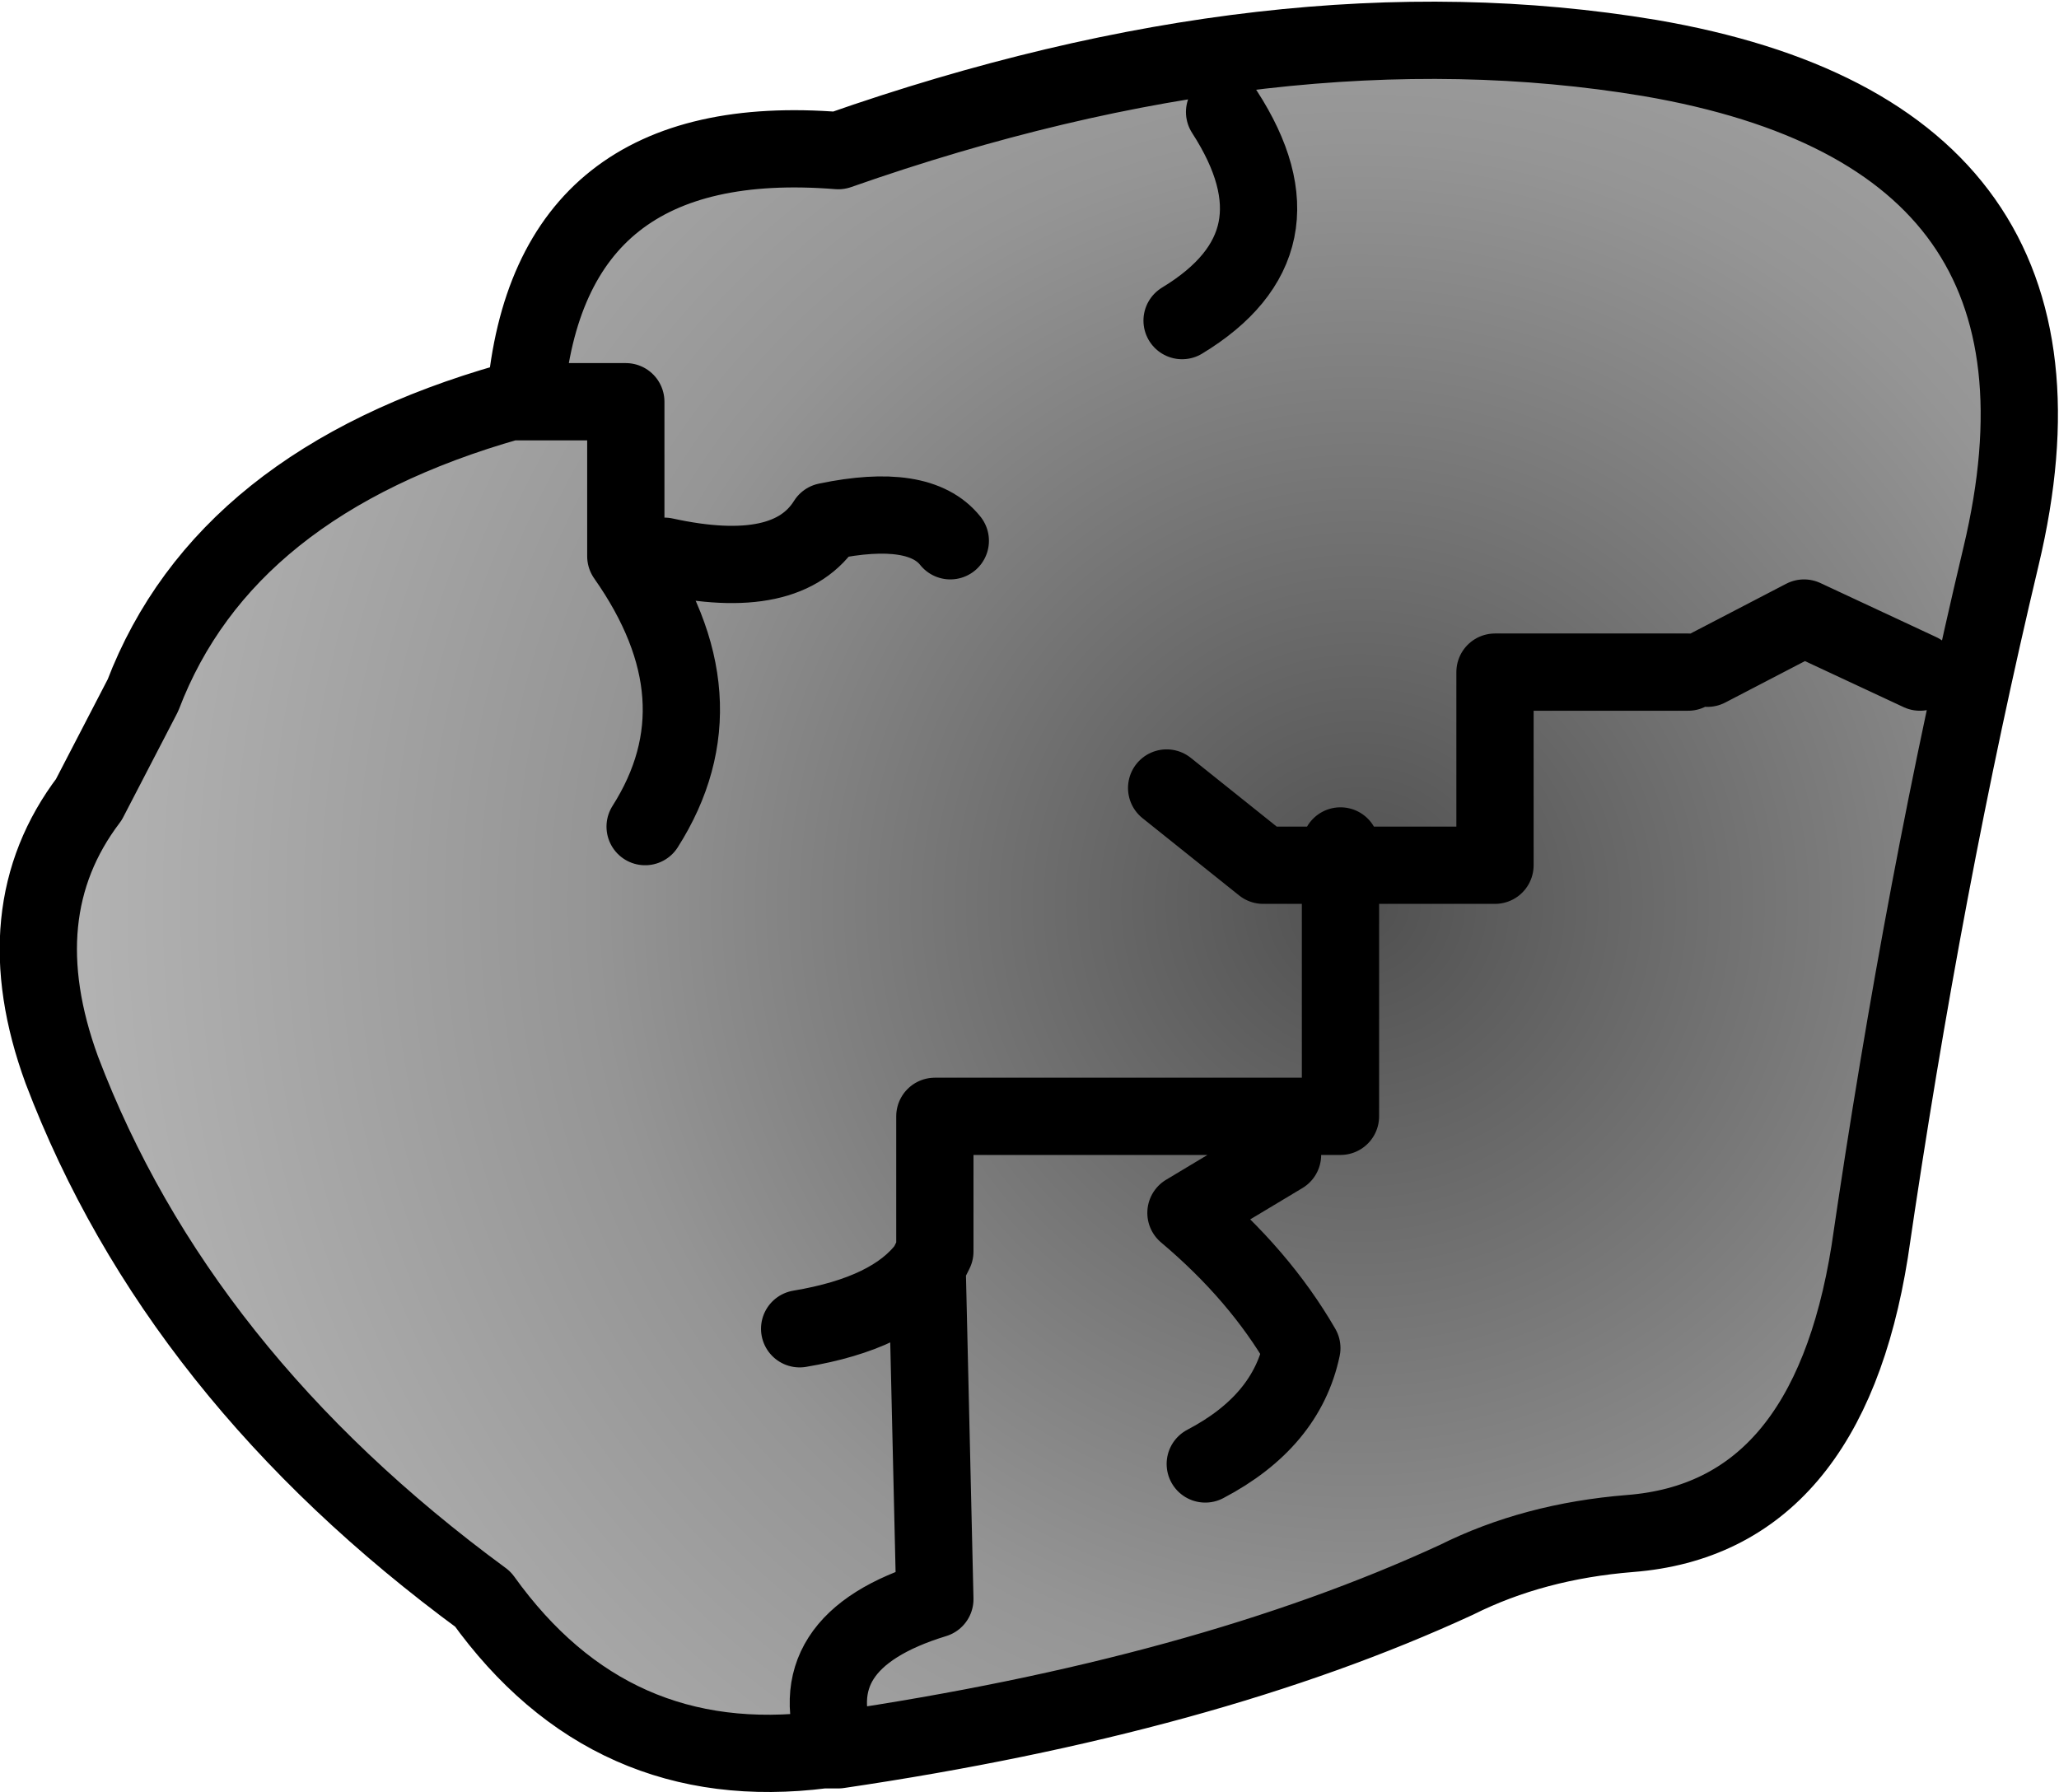 <?xml version="1.0" encoding="UTF-8" standalone="no"?>
<svg xmlns:xlink="http://www.w3.org/1999/xlink" height="23.2px" width="26.65px" xmlns="http://www.w3.org/2000/svg">
  <g transform="matrix(1.0, 0.0, 0.0, 1.0, 14.35, 10.95)">
    <path d="M-3.5 11.7 Q-4.05 10.3 -2.25 9.75 L-2.35 5.45 -2.25 5.25 -2.25 3.5 3.0 3.5 3.0 0.25 5.0 0.25 5.0 -2.25 7.5 -2.25 5.0 -2.25 5.0 0.25 3.0 0.25 3.0 3.5 -2.25 3.5 -2.25 5.25 -2.35 5.45 -2.25 9.75 Q-4.05 10.3 -3.5 11.7 L-3.7 11.7 Q-6.45 12.05 -8.1 9.75 -12.05 6.85 -13.55 2.9 -14.3 0.85 -13.2 -0.6 L-12.5 -1.95 Q-11.45 -4.7 -7.75 -5.75 L-7.55 -5.8 Q-7.25 -9.3 -3.5 -9.0 2.2 -11.0 7.0 -10.2 12.85 -9.2 11.55 -3.75 10.55 0.45 9.85 5.25 9.3 8.7 6.75 8.9 5.5 9.0 4.5 9.5 1.25 11.0 -3.5 11.7 M1.25 8.0 Q2.3 7.45 2.5 6.5 1.95 5.55 1.0 4.75 L2.25 4.0 1.0 4.75 Q1.95 5.55 2.5 6.5 2.3 7.45 1.25 8.0 M3.0 0.0 L3.0 0.25 2.0 0.25 0.75 -0.75 2.0 0.25 3.0 0.25 3.0 0.0 M0.95 -6.8 Q2.6 -7.8 1.5 -9.5 2.6 -7.8 0.95 -6.8 M7.75 -2.3 L9.0 -2.95 10.5 -2.25 9.0 -2.95 7.75 -2.3 M-6.0 -0.25 Q-4.95 -1.9 -6.25 -3.75 L-6.25 -5.75 -7.75 -5.75 -6.25 -5.75 -6.25 -3.75 Q-4.95 -1.9 -6.0 -0.25 M-4.0 6.25 Q-2.8 6.05 -2.35 5.45 -2.8 6.05 -4.0 6.25 M-2.05 -3.95 Q-2.45 -4.45 -3.65 -4.2 -4.15 -3.4 -5.75 -3.75 -4.15 -3.4 -3.65 -4.2 -2.45 -4.45 -2.05 -3.95" fill="url(#gradient0)" fill-rule="evenodd" stroke="none"/>
    <path d="M7.5 -2.25 L5.0 -2.25 5.0 0.25 3.0 0.25 3.0 3.5 -2.25 3.5 -2.25 5.25 -2.35 5.45 -2.25 9.75 Q-4.05 10.3 -3.5 11.7 1.25 11.0 4.5 9.5 5.5 9.0 6.75 8.9 9.3 8.7 9.85 5.25 10.55 0.45 11.55 -3.75 12.85 -9.2 7.0 -10.2 2.2 -11.0 -3.5 -9.0 -7.25 -9.3 -7.55 -5.8 L-7.75 -5.75 -6.25 -5.75 -6.25 -3.75 Q-4.95 -1.9 -6.0 -0.25 M10.5 -2.25 L9.0 -2.95 7.75 -2.3 M1.5 -9.5 Q2.6 -7.8 0.95 -6.8 M0.75 -0.75 L2.0 0.25 3.0 0.25 3.0 0.0 M2.25 4.0 L1.0 4.75 Q1.95 5.55 2.5 6.5 2.3 7.45 1.25 8.0 M-7.75 -5.75 Q-11.45 -4.7 -12.5 -1.95 L-13.2 -0.6 Q-14.3 0.85 -13.55 2.9 -12.05 6.85 -8.1 9.75 -6.45 12.05 -3.7 11.7 L-3.5 11.7 M-5.75 -3.75 Q-4.15 -3.4 -3.65 -4.2 -2.45 -4.45 -2.05 -3.95 M-2.35 5.45 Q-2.8 6.05 -4.0 6.25" fill="none" stroke="#000000" stroke-linecap="round" stroke-linejoin="round" stroke-width="1.0"/>
  </g>
  <defs>
    <radialGradient cx="0" cy="0" gradientTransform="matrix(0.021, 0.0, 0.0, 0.021, 3.25, 0.75)" gradientUnits="userSpaceOnUse" id="gradient0" r="819.2" spreadMethod="pad">
      <stop offset="0.0" stop-color="#505050"/>
      <stop offset="0.576" stop-color="#959595"/>
      <stop offset="1.0" stop-color="#b5b5b5"/>
    </radialGradient>
  </defs>
</svg>
